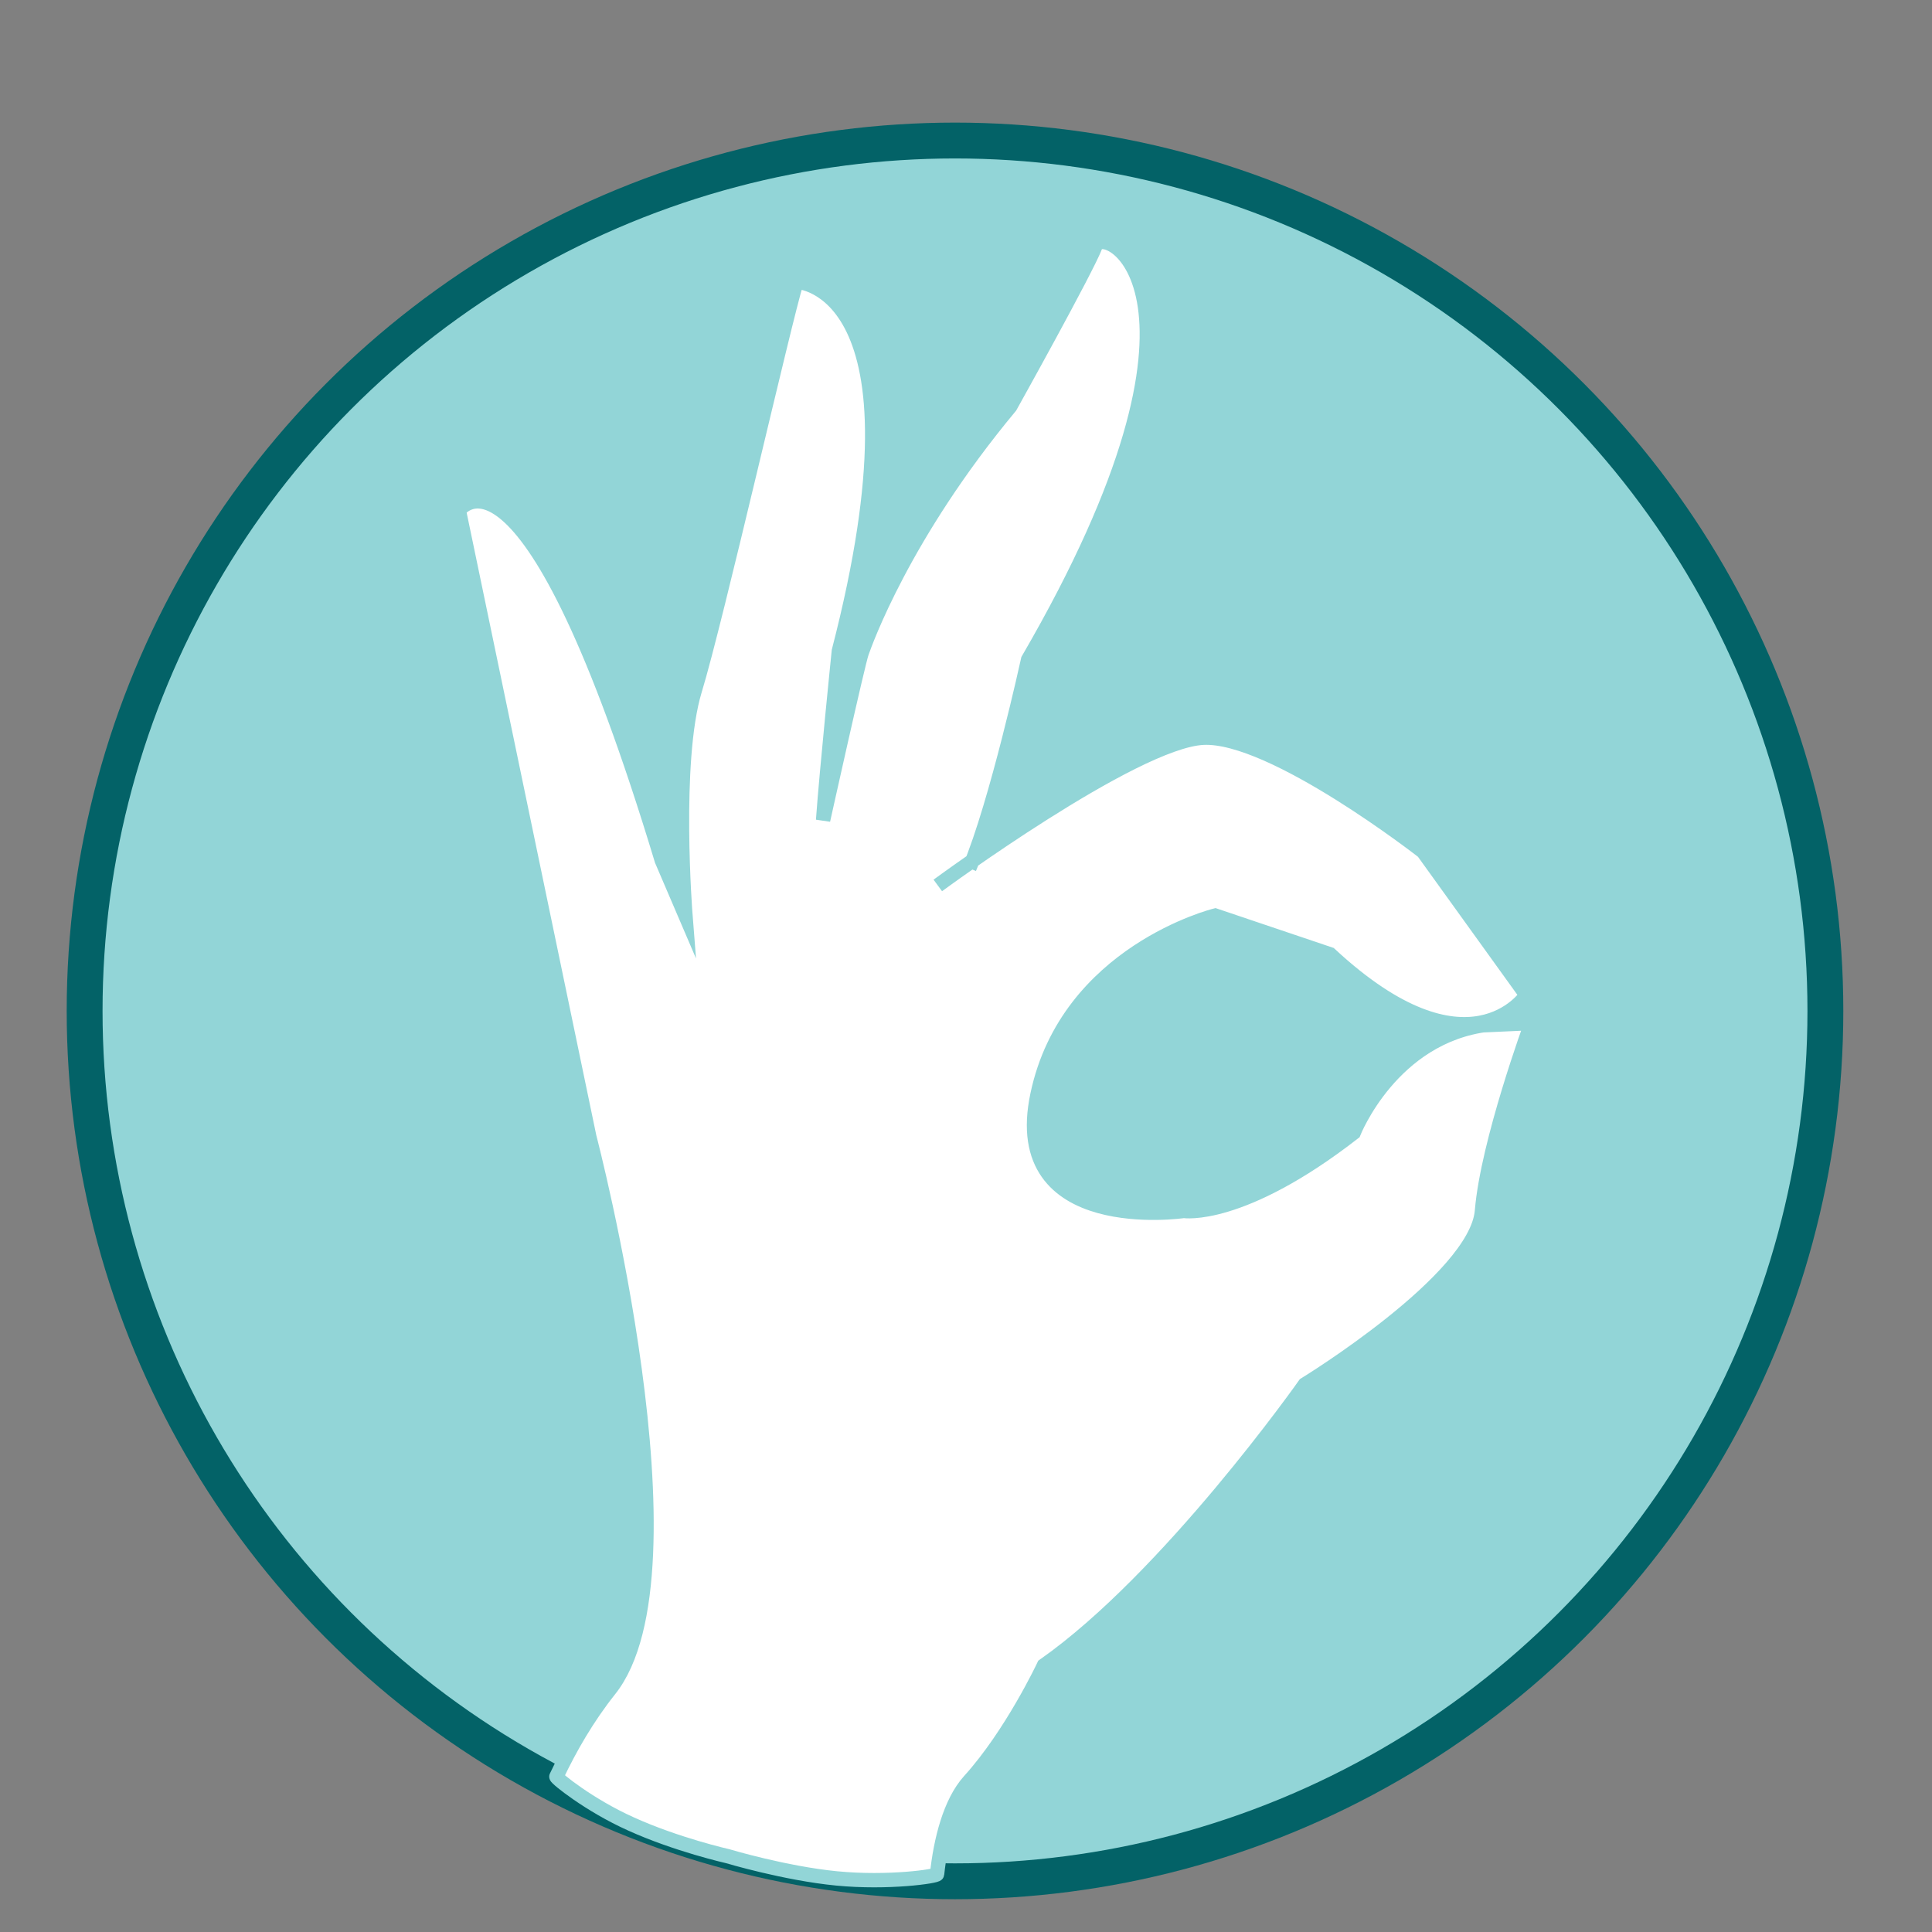 <?xml version="1.0" encoding="UTF-8" standalone="no"?>
<svg
   xmlns:dc="http://purl.org/dc/elements/1.1/"
   xmlns:cc="http://creativecommons.org/ns#"
   xmlns:rdf="http://www.w3.org/1999/02/22-rdf-syntax-ns#"
   xmlns:svg="http://www.w3.org/2000/svg"
   xmlns="http://www.w3.org/2000/svg"
   height="256"
   width="256"
   viewBox="0 0 256 256"
   y="0px"
   x="0px"
   version="1.1"><rect x="0" y="0" width="256" height="256" fill="#808080" stroke="none"/><defs
     id="defs8387" /><style
     id="style8354"
     type="text/css">
	.st0{fill:#92D5D7;stroke:#036267;stroke-width:5;stroke-miterlimit:10;}
	.st1{fill:#036267;}
	.st2{fill:#FFFFFF;stroke:#92D5D7;stroke-width:2;stroke-miterlimit:10;}
	.st3{fill:none;stroke:#036267;stroke-width:5;stroke-miterlimit:10;}
</style><g
     transform="matrix(0.95,0,0,0.95,-15.672,-48.354)"
     id="g8382"><circle
       style="fill:#92d5d7;stroke:#036267;stroke-width:5;stroke-miterlimit:10"
       id="circle8375"
       r="121.4"
       cy="191.9"
       cx="149.7"
       class="st0" /><g><path
         style="fill:#ffffff;stroke:#92d5d7;stroke-width:2;stroke-miterlimit:10"
         id="path8377"
         d="m 151.7,172 c 3.8,-9 8.2,-29.1 8.2,-29.1 29.8,-51.3 10.5,-60.9 9.4,-57.7 -1.2,3.2 -11.9,22.4 -11.9,22.4 -14.9,17.9 -20.2,32.9 -20.7,34.3 -0.5,1.3 -5.4,23.4 -5.4,23.4 0.5,-7 2.2,-23.6 2.2,-23.6 13.2,-51 -5.9,-51.5 -5.9,-51.5 -1.7,5.4 -11.2,47.2 -14.2,57 -3,9.9 -1.3,31.4 -1.3,31.4 l -3.3,-7.7 C 89.9,108.4 80.5,122.1 80.5,122.1 l 18.2,87.4 c 0,0 15.9,60.7 2.8,77.1 -3.1,3.9 -5.5,8.1 -7.4,12.1 -0.1,0.2 4.6,4 10.4,6.6 6.4,2.9 13.5,4.5 13.5,4.5 0,0 8,2.4 15.2,3.1 7.2,0.7 14,-0.3 14,-0.6 0.5,-4.7 1.8,-10 4.5,-13 5.9,-6.5 10.4,-16.1 10.4,-16.1 17.4,-12.2 36.4,-39.2 36.4,-39.2 0,0 23.9,-14.6 24.7,-24.2 0.8,-9.6 6.9,-26.2 6.9,-26.2 l -6.6,0.3 0.2,-0.1 h 0.4 c -13.5,1.6 -18.8,15.1 -18.8,15.1 -15.7,12.2 -23.7,10.9 -23.7,10.9 0,0 -24.6,3.6 -20.4,-16.2 4.2,-19.9 24.8,-25 24.8,-25 l 16,5.4 c 19.3,17.9 27.4,5.7 27.4,5.7 l -14.4,-20 c 0,0 -21,-16.4 -30.7,-15.9 -9.7,0.5 -37,20.6 -37,20.6"
         class="st2" /></g></g></svg>